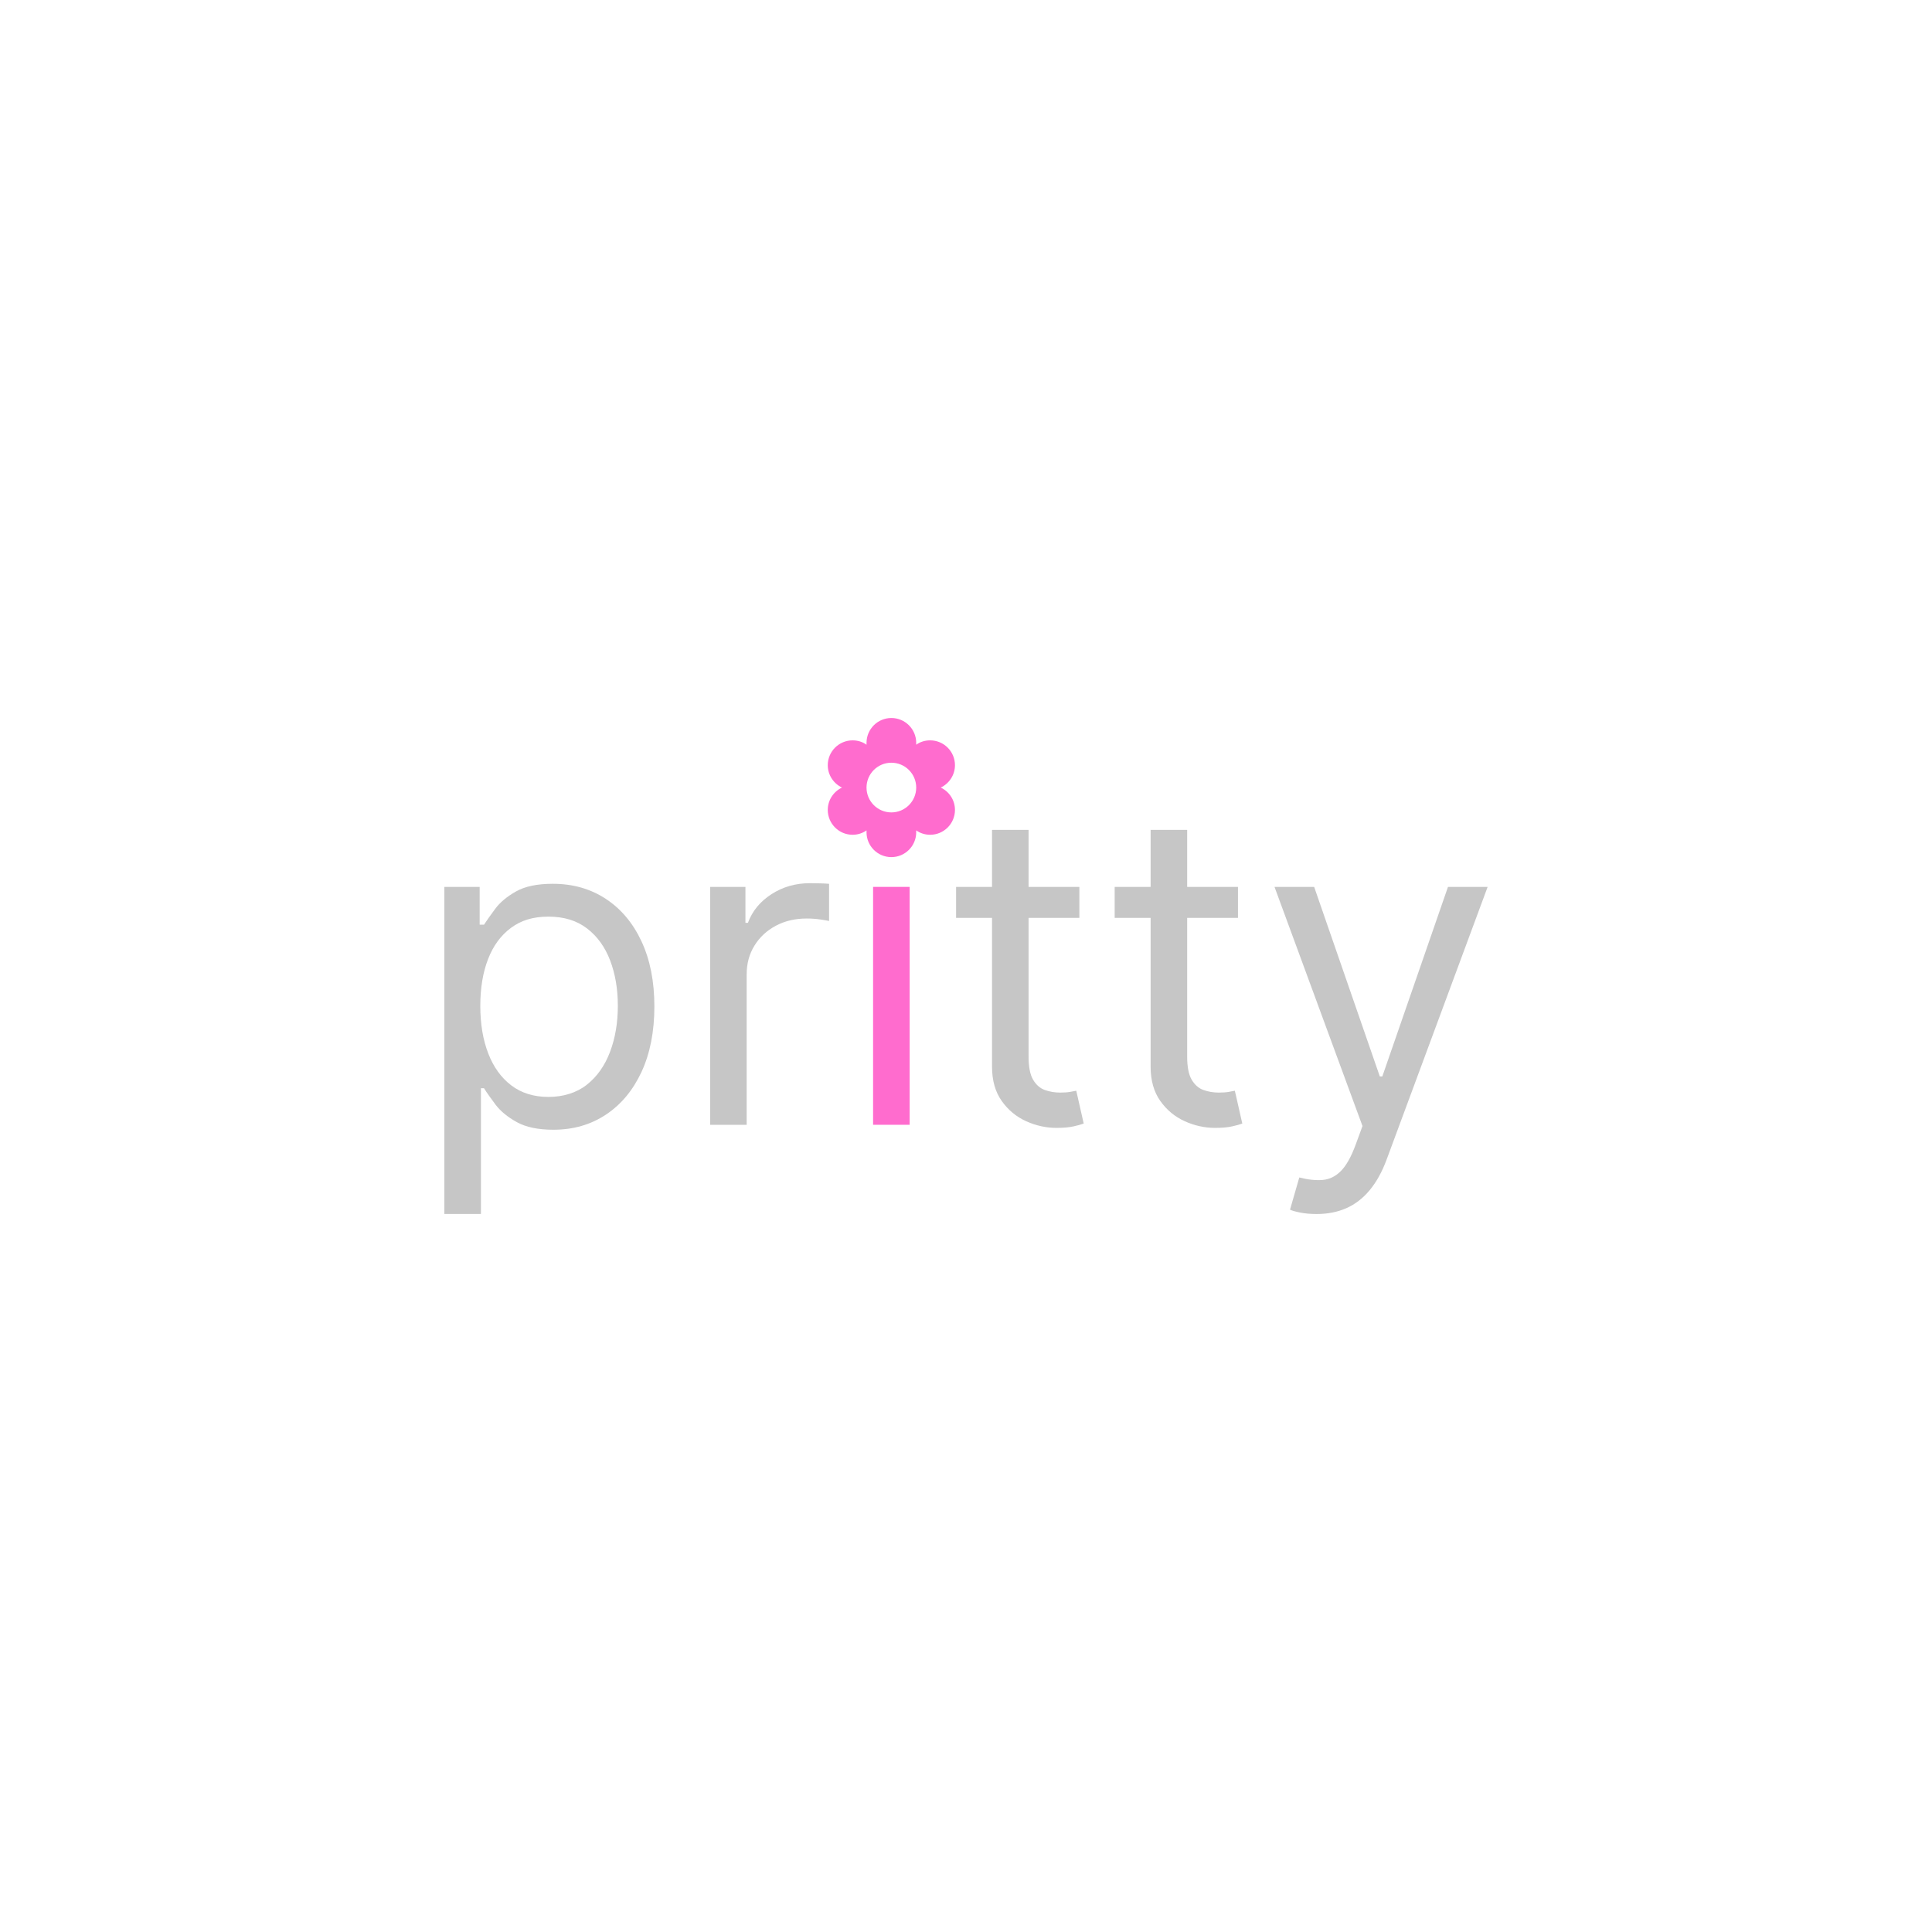 <?xml version="1.0" encoding="UTF-8"?>
<svg id="Layer_1" data-name="Layer 1" xmlns="http://www.w3.org/2000/svg" viewBox="0 0 2000 2000">
  <defs>
    <style>
      .cls-1 {
        fill: #c6c6c6;
      }

      .cls-2 {
        fill: #ff6cce;
      }
    </style>
  </defs>
  <path class="cls-1" d="m460,1256.74v-338.63h36.55v39.12h4.49c2.78-4.27,6.65-9.75,11.62-16.43,4.97-6.68,12.13-12.67,21.49-17.96,9.35-5.29,22.05-7.94,38.08-7.94,20.74,0,39.02,5.19,54.83,15.55,15.82,10.37,28.16,25.07,37.04,44.09,8.87,19.03,13.31,41.47,13.31,67.34s-4.44,48.66-13.31,67.74c-8.87,19.08-21.16,33.83-36.87,44.25-15.71,10.42-33.83,15.63-54.35,15.63-15.82,0-28.49-2.65-38-7.94s-16.83-11.33-21.96-18.12c-5.13-6.79-9.09-12.43-11.87-16.92h-3.21v130.19h-37.84Zm37.2-215.49c0,18.6,2.73,34.98,8.18,49.14,5.45,14.16,13.41,25.23,23.89,33.19,10.47,7.96,23.3,11.95,38.48,11.95s29.05-4.19,39.68-12.59c10.63-8.39,18.65-19.72,24.05-33.99s8.1-30.17,8.1-47.7-2.65-32.95-7.94-46.9c-5.29-13.95-13.26-25.01-23.89-33.19-10.64-8.18-23.97-12.27-40-12.27s-28.33,3.88-38.8,11.63c-10.48,7.75-18.39,18.55-23.73,32.39-5.35,13.84-8.02,29.96-8.02,48.34Z"/>
  <path class="cls-1" d="m735.13,1164.39v-246.27h36.55v37.2h2.57c4.49-12.19,12.61-22.07,24.37-29.66,11.75-7.59,25.01-11.38,39.76-11.38,2.78,0,6.25.06,10.42.16,4.17.11,7.32.27,9.46.48v38.48c-1.28-.32-4.2-.83-8.74-1.52-4.54-.7-9.33-1.04-14.35-1.04-11.97,0-22.63,2.48-31.98,7.46-9.35,4.97-16.73,11.81-22.13,20.52-5.4,8.71-8.1,18.63-8.1,29.74v155.84h-37.84Z"/>
  <rect class="cls-2" x="903.82" y="918.11" width="37.84" height="246.27"/>
  <path class="cls-1" d="m1114.16,1129.12c-1.6.32-3.74.72-6.41,1.2-2.67.48-6.09.72-10.26.72-5.56,0-10.82-.88-15.79-2.65-4.97-1.76-9.04-5.29-12.19-10.58-3.15-5.29-4.73-13.28-4.73-23.97v-143.66h52.59v-32.07h-52.59v-59h-37.84v59h-37.2v32.07h37.2v153.92c0,14.33,3.34,26.19,10.02,35.6,6.68,9.41,15.12,16.41,25.33,21,10.21,4.59,20.65,6.89,31.35,6.89,7.05,0,12.88-.51,17.47-1.52,4.6-1.02,8.18-2.01,10.74-2.97l-7.7-33.99Z"/>
  <path class="cls-1" d="m1278.33,1129.12c-1.6.32-3.74.72-6.41,1.2-2.67.48-6.09.72-10.26.72-5.56,0-10.82-.88-15.79-2.65-4.97-1.76-9.04-5.29-12.19-10.58-3.15-5.29-4.73-13.28-4.73-23.97v-143.66h52.59v-32.07h-52.59v-59h-37.84v59h-37.2v32.07h37.2v153.92c0,14.33,3.34,26.19,10.02,35.6,6.68,9.41,15.12,16.41,25.33,21,10.21,4.59,20.65,6.89,31.35,6.89,7.05,0,12.88-.51,17.47-1.52,4.6-1.02,8.18-2.01,10.74-2.97l-7.7-33.99Z"/>
  <path class="cls-1" d="m1362.99,1256.74c-6.41,0-12.13-.51-17.16-1.52-5.02-1.02-8.49-2.01-10.42-2.97l9.62-33.35c9.19,2.35,17.31,3.21,24.37,2.56,7.05-.64,13.33-3.77,18.84-9.38,5.5-5.61,10.55-14.67,15.15-27.17l7.05-19.24-91.07-247.56h41.04l67.98,196.25h2.57l67.98-196.25h41.05l-104.54,282.19c-4.7,12.72-10.53,23.27-17.48,31.67-6.95,8.39-14.99,14.62-24.13,18.68-9.14,4.06-19.43,6.09-30.86,6.09Z"/>
  <path class="cls-2" d="m973.87,815.28c8.64-4.12,14.71-12.96,14.71-23.15,0-14.2-11.52-25.72-25.72-25.72-5.45,0-10.49,1.65-14.4,4.53v-1.95c0-14.2-11.52-25.72-25.72-25.72s-25.72,11.52-25.72,25.72v1.95c-3.91-2.88-8.95-4.53-14.4-4.53-14.2,0-25.72,11.52-25.72,25.72,0,10.19,6.07,19.03,14.71,23.15-8.64,4.12-14.71,12.86-14.71,23.15,0,14.2,11.52,25.72,25.72,25.72,5.45,0,10.49-1.75,14.4-4.53v1.95c0,14.2,11.52,25.72,25.72,25.72s25.72-11.52,25.72-25.72v-1.95c3.91,2.78,8.95,4.53,14.4,4.53,14.2,0,25.72-11.52,25.72-25.72,0-10.29-6.07-19.03-14.71-23.15Zm-51.13,25.72c-14.2,0-25.72-11.52-25.72-25.72s11.52-25.72,25.72-25.72,25.72,11.52,25.72,25.72-11.52,25.72-25.72,25.72Z"/>
</svg>
